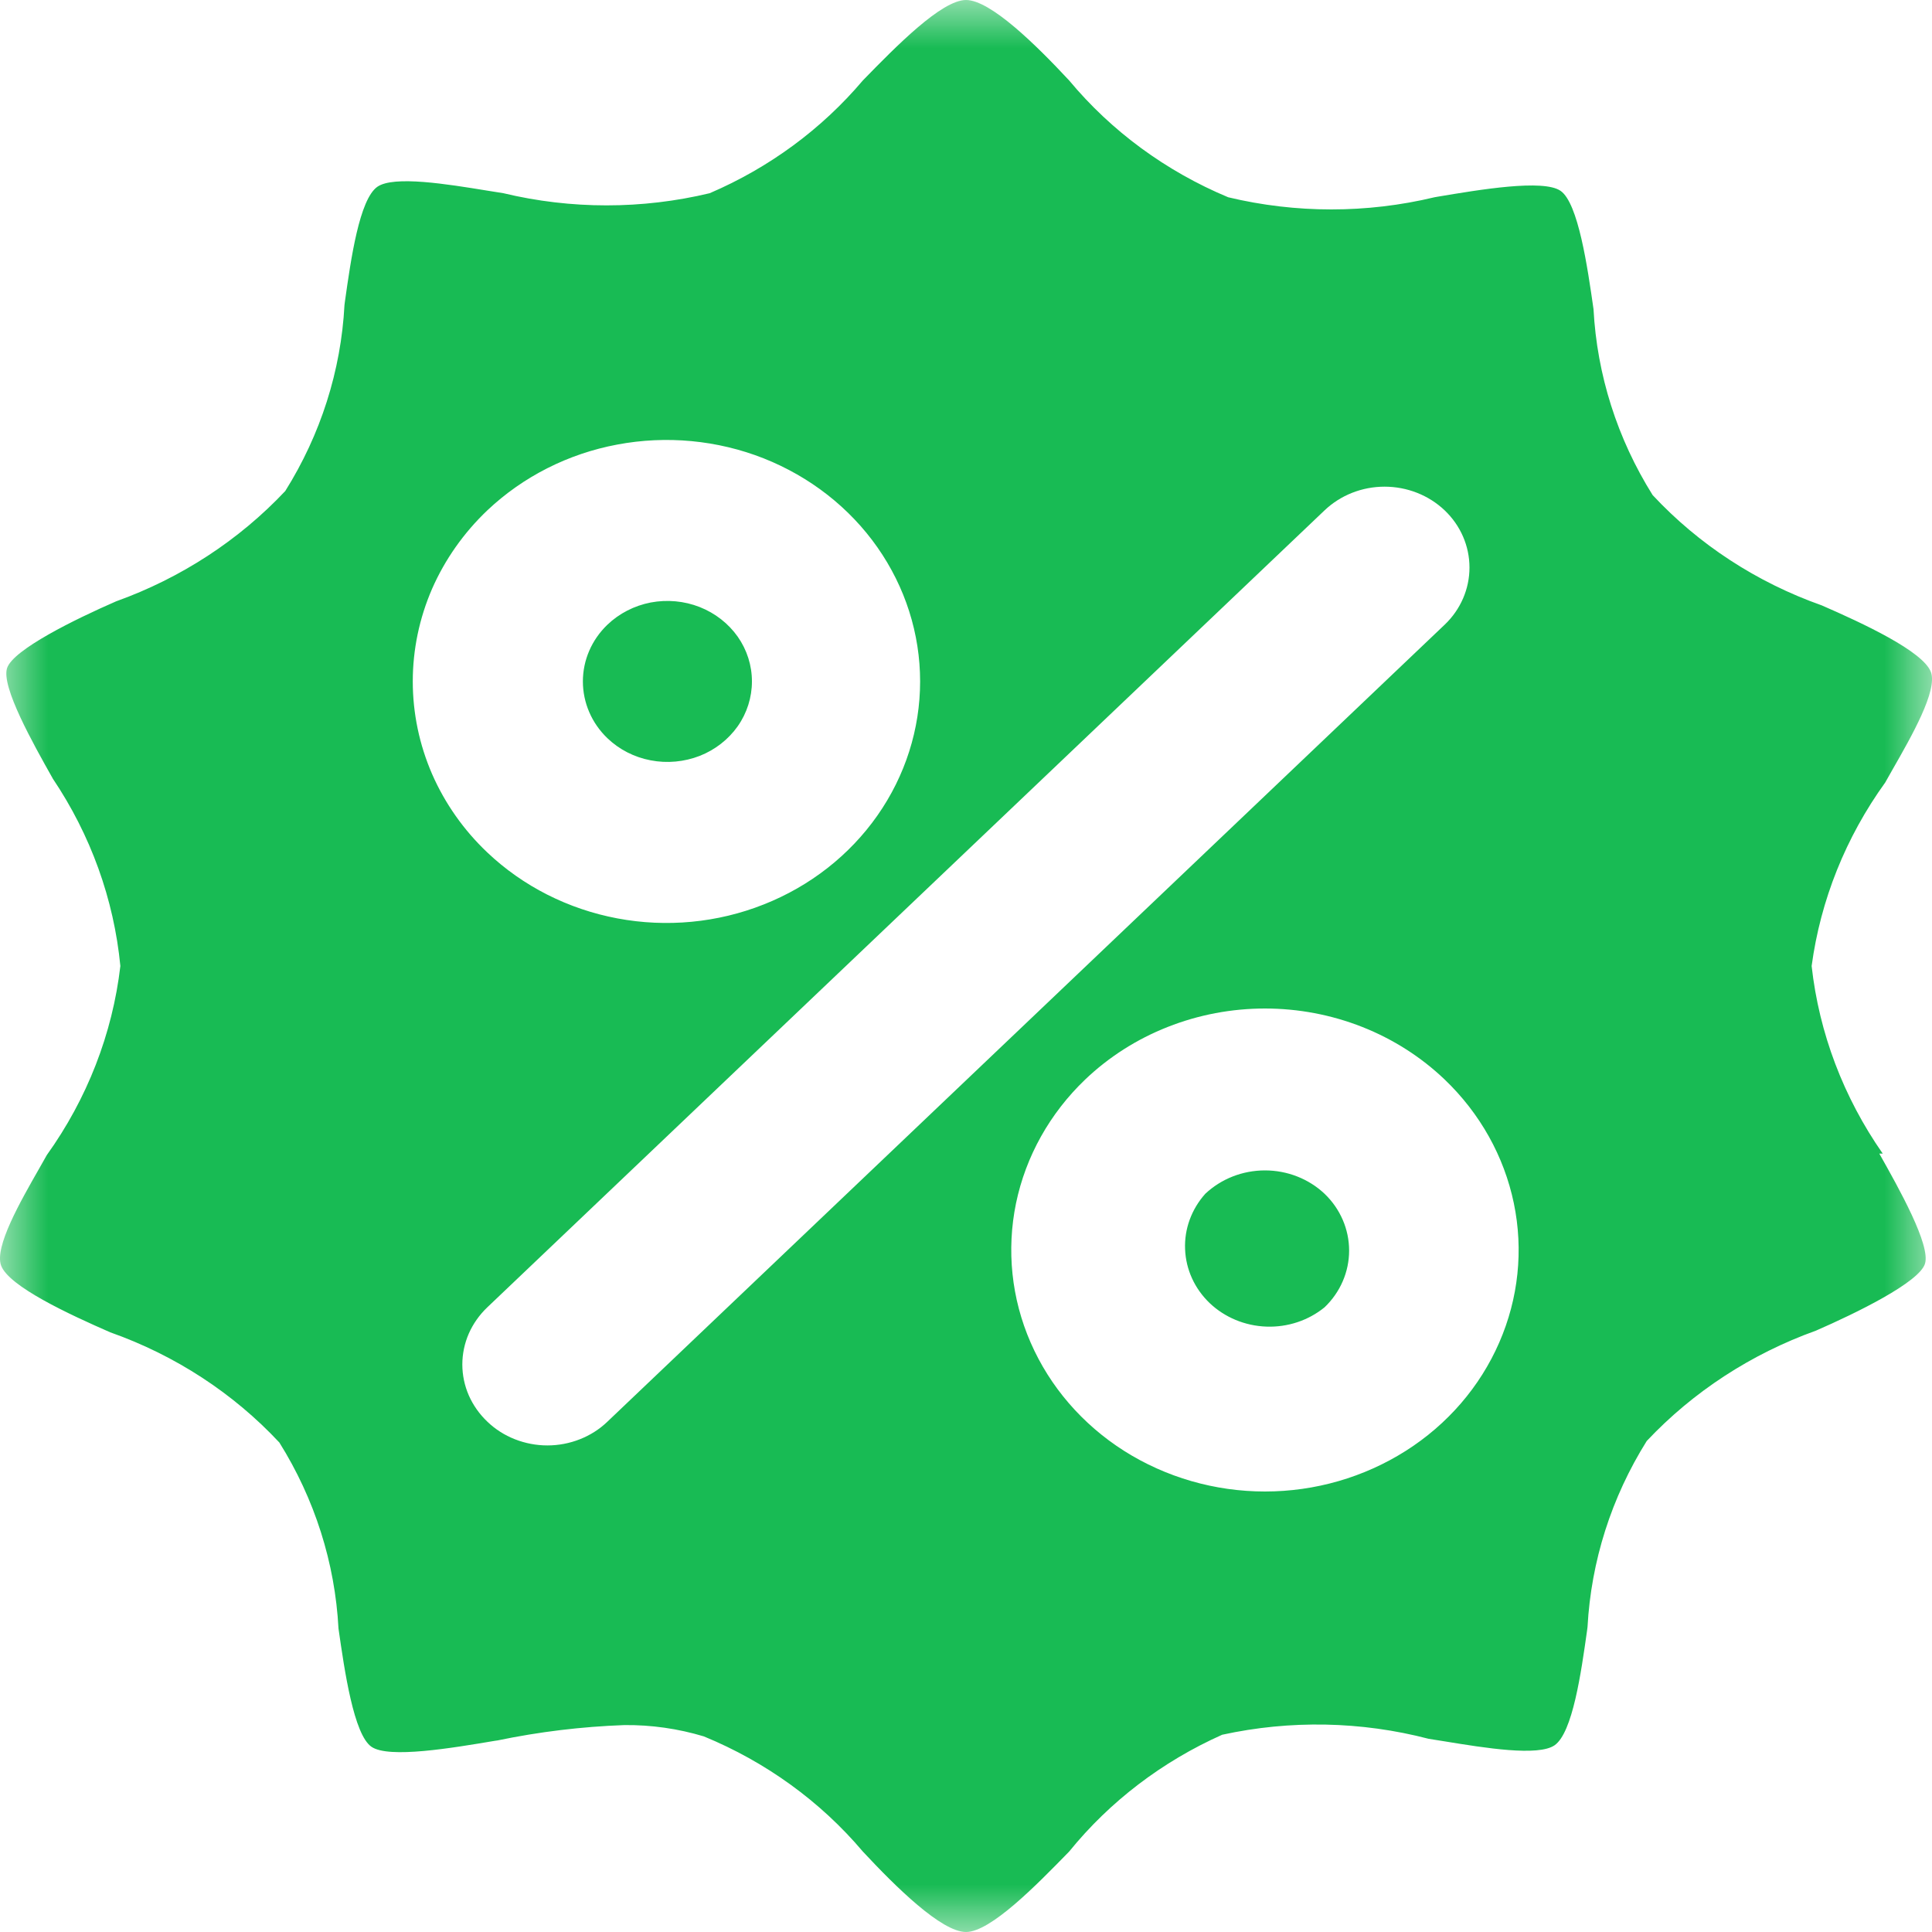 <svg width="20" height="20" viewBox="0 0 20 20" fill="none" xmlns="http://www.w3.org/2000/svg">
<mask id="mask0_2838_40" style="mask-type:luminance" maskUnits="userSpaceOnUse" x="0" y="0" width="20" height="20">
<path d="M20 0H0V20H20V0Z" fill="white"/>
</mask>
<g mask="url(#mask0_2838_40)">
<path fill-rule="evenodd" clip-rule="evenodd" d="M10.518 12.455C10.619 11.97 10.868 11.525 11.234 11.175C11.478 10.942 11.768 10.757 12.088 10.631C12.407 10.505 12.749 10.44 13.095 10.44C13.44 10.44 13.783 10.505 14.102 10.631C14.421 10.757 14.711 10.942 14.955 11.175C15.321 11.525 15.57 11.97 15.671 12.455C15.772 12.94 15.719 13.442 15.52 13.898C15.321 14.355 14.985 14.745 14.553 15.019C14.121 15.293 13.614 15.44 13.095 15.44C12.576 15.44 12.068 15.293 11.636 15.019C11.205 14.745 10.868 14.355 10.669 13.898C10.47 13.442 10.418 12.94 10.518 12.455ZM13.109 13.733C13.329 13.741 13.544 13.67 13.712 13.533C13.875 13.377 13.966 13.166 13.966 12.946C13.966 12.726 13.875 12.514 13.712 12.358C13.548 12.203 13.326 12.116 13.095 12.116C12.863 12.116 12.642 12.203 12.477 12.358C12.334 12.518 12.259 12.723 12.268 12.932C12.276 13.142 12.367 13.341 12.523 13.49C12.679 13.638 12.888 13.725 13.109 13.733ZM6.39 9.507C5.881 9.411 5.413 9.174 5.045 8.825C4.8 8.593 4.606 8.317 4.473 8.013C4.341 7.709 4.273 7.383 4.273 7.054C4.273 6.725 4.341 6.399 4.473 6.095C4.606 5.792 4.8 5.516 5.045 5.283C5.413 4.935 5.881 4.697 6.39 4.602C6.899 4.506 7.427 4.556 7.906 4.745C8.385 4.935 8.795 5.255 9.083 5.666C9.371 6.077 9.525 6.56 9.525 7.054C9.525 7.548 9.371 8.031 9.083 8.442C8.795 8.853 8.385 9.174 7.906 9.363C7.427 9.553 6.899 9.603 6.39 9.507ZM6.736 6.237C6.566 6.27 6.41 6.35 6.288 6.467C6.125 6.623 6.034 6.834 6.034 7.054C6.034 7.274 6.125 7.486 6.288 7.642C6.41 7.759 6.566 7.839 6.736 7.871C6.906 7.904 7.083 7.887 7.243 7.825C7.403 7.762 7.54 7.655 7.637 7.518C7.733 7.381 7.784 7.219 7.784 7.054C7.784 6.889 7.733 6.728 7.637 6.591C7.54 6.454 7.403 6.347 7.243 6.284C7.083 6.221 6.906 6.205 6.736 6.237ZM6.288 14.717L14.955 6.467C15.12 6.31 15.212 6.097 15.212 5.875C15.212 5.653 15.12 5.44 14.955 5.283C14.79 5.126 14.566 5.038 14.333 5.038C14.1 5.038 13.877 5.126 13.712 5.283L5.045 13.533C4.963 13.611 4.898 13.703 4.853 13.805C4.809 13.906 4.786 14.015 4.786 14.125C4.786 14.235 4.809 14.344 4.853 14.445C4.898 14.547 4.963 14.639 5.045 14.717C5.126 14.795 5.223 14.857 5.33 14.899C5.437 14.941 5.551 14.963 5.667 14.963C5.782 14.963 5.897 14.941 6.003 14.899C6.11 14.857 6.207 14.795 6.288 14.717ZM19.455 11.943L19.455 11.942H19.49C19.084 11.36 18.831 10.694 18.754 10C18.846 9.318 19.107 8.667 19.516 8.1C19.539 8.059 19.564 8.015 19.59 7.969C19.792 7.616 20.058 7.15 19.989 6.958C19.91 6.742 19.279 6.45 18.859 6.267C18.186 6.029 17.585 5.637 17.108 5.125C16.742 4.541 16.532 3.88 16.496 3.2C16.434 2.767 16.338 2.1 16.154 1.975C15.974 1.853 15.324 1.962 14.878 2.037L14.85 2.042C14.149 2.21 13.415 2.21 12.714 2.042C12.07 1.773 11.505 1.358 11.068 0.833C10.727 0.467 10.254 0 10 0C9.746 0 9.273 0.483 8.932 0.833C8.507 1.335 7.965 1.735 7.347 2C6.646 2.168 5.912 2.168 5.211 2C5.16 1.992 5.105 1.983 5.048 1.974C4.626 1.905 4.077 1.816 3.907 1.933C3.72 2.063 3.632 2.686 3.571 3.119C3.569 3.132 3.567 3.145 3.566 3.158C3.53 3.838 3.319 4.499 2.953 5.083C2.474 5.592 1.873 5.984 1.202 6.225C0.782 6.408 0.134 6.725 0.073 6.917C0.011 7.108 0.343 7.699 0.545 8.057L0.545 8.058C0.939 8.643 1.179 9.309 1.246 10C1.164 10.702 0.902 11.375 0.484 11.958C0.461 12 0.436 12.044 0.41 12.089C0.208 12.442 -0.058 12.908 0.011 13.1C0.09 13.317 0.72 13.608 1.141 13.792C1.814 14.03 2.415 14.422 2.892 14.933C3.258 15.518 3.468 16.179 3.504 16.858C3.566 17.292 3.662 17.958 3.846 18.083C4.026 18.206 4.676 18.096 5.122 18.021L5.15 18.017C5.582 17.927 6.021 17.874 6.463 17.858C6.742 17.855 7.02 17.895 7.286 17.975C7.928 18.239 8.493 18.648 8.932 19.167C9.273 19.533 9.746 20 10 20C10.254 20 10.727 19.517 11.068 19.167C11.488 18.649 12.031 18.235 12.652 17.958C13.357 17.804 14.091 17.818 14.789 18C14.84 18.008 14.895 18.017 14.952 18.026C15.374 18.095 15.923 18.184 16.093 18.067C16.28 17.937 16.368 17.314 16.429 16.881C16.431 16.867 16.433 16.855 16.434 16.842C16.471 16.162 16.681 15.501 17.047 14.917C17.526 14.408 18.127 14.016 18.798 13.775C19.218 13.592 19.866 13.275 19.927 13.083C19.989 12.892 19.657 12.301 19.455 11.943Z" fill="#18BB54"/>
</g>
</svg>
